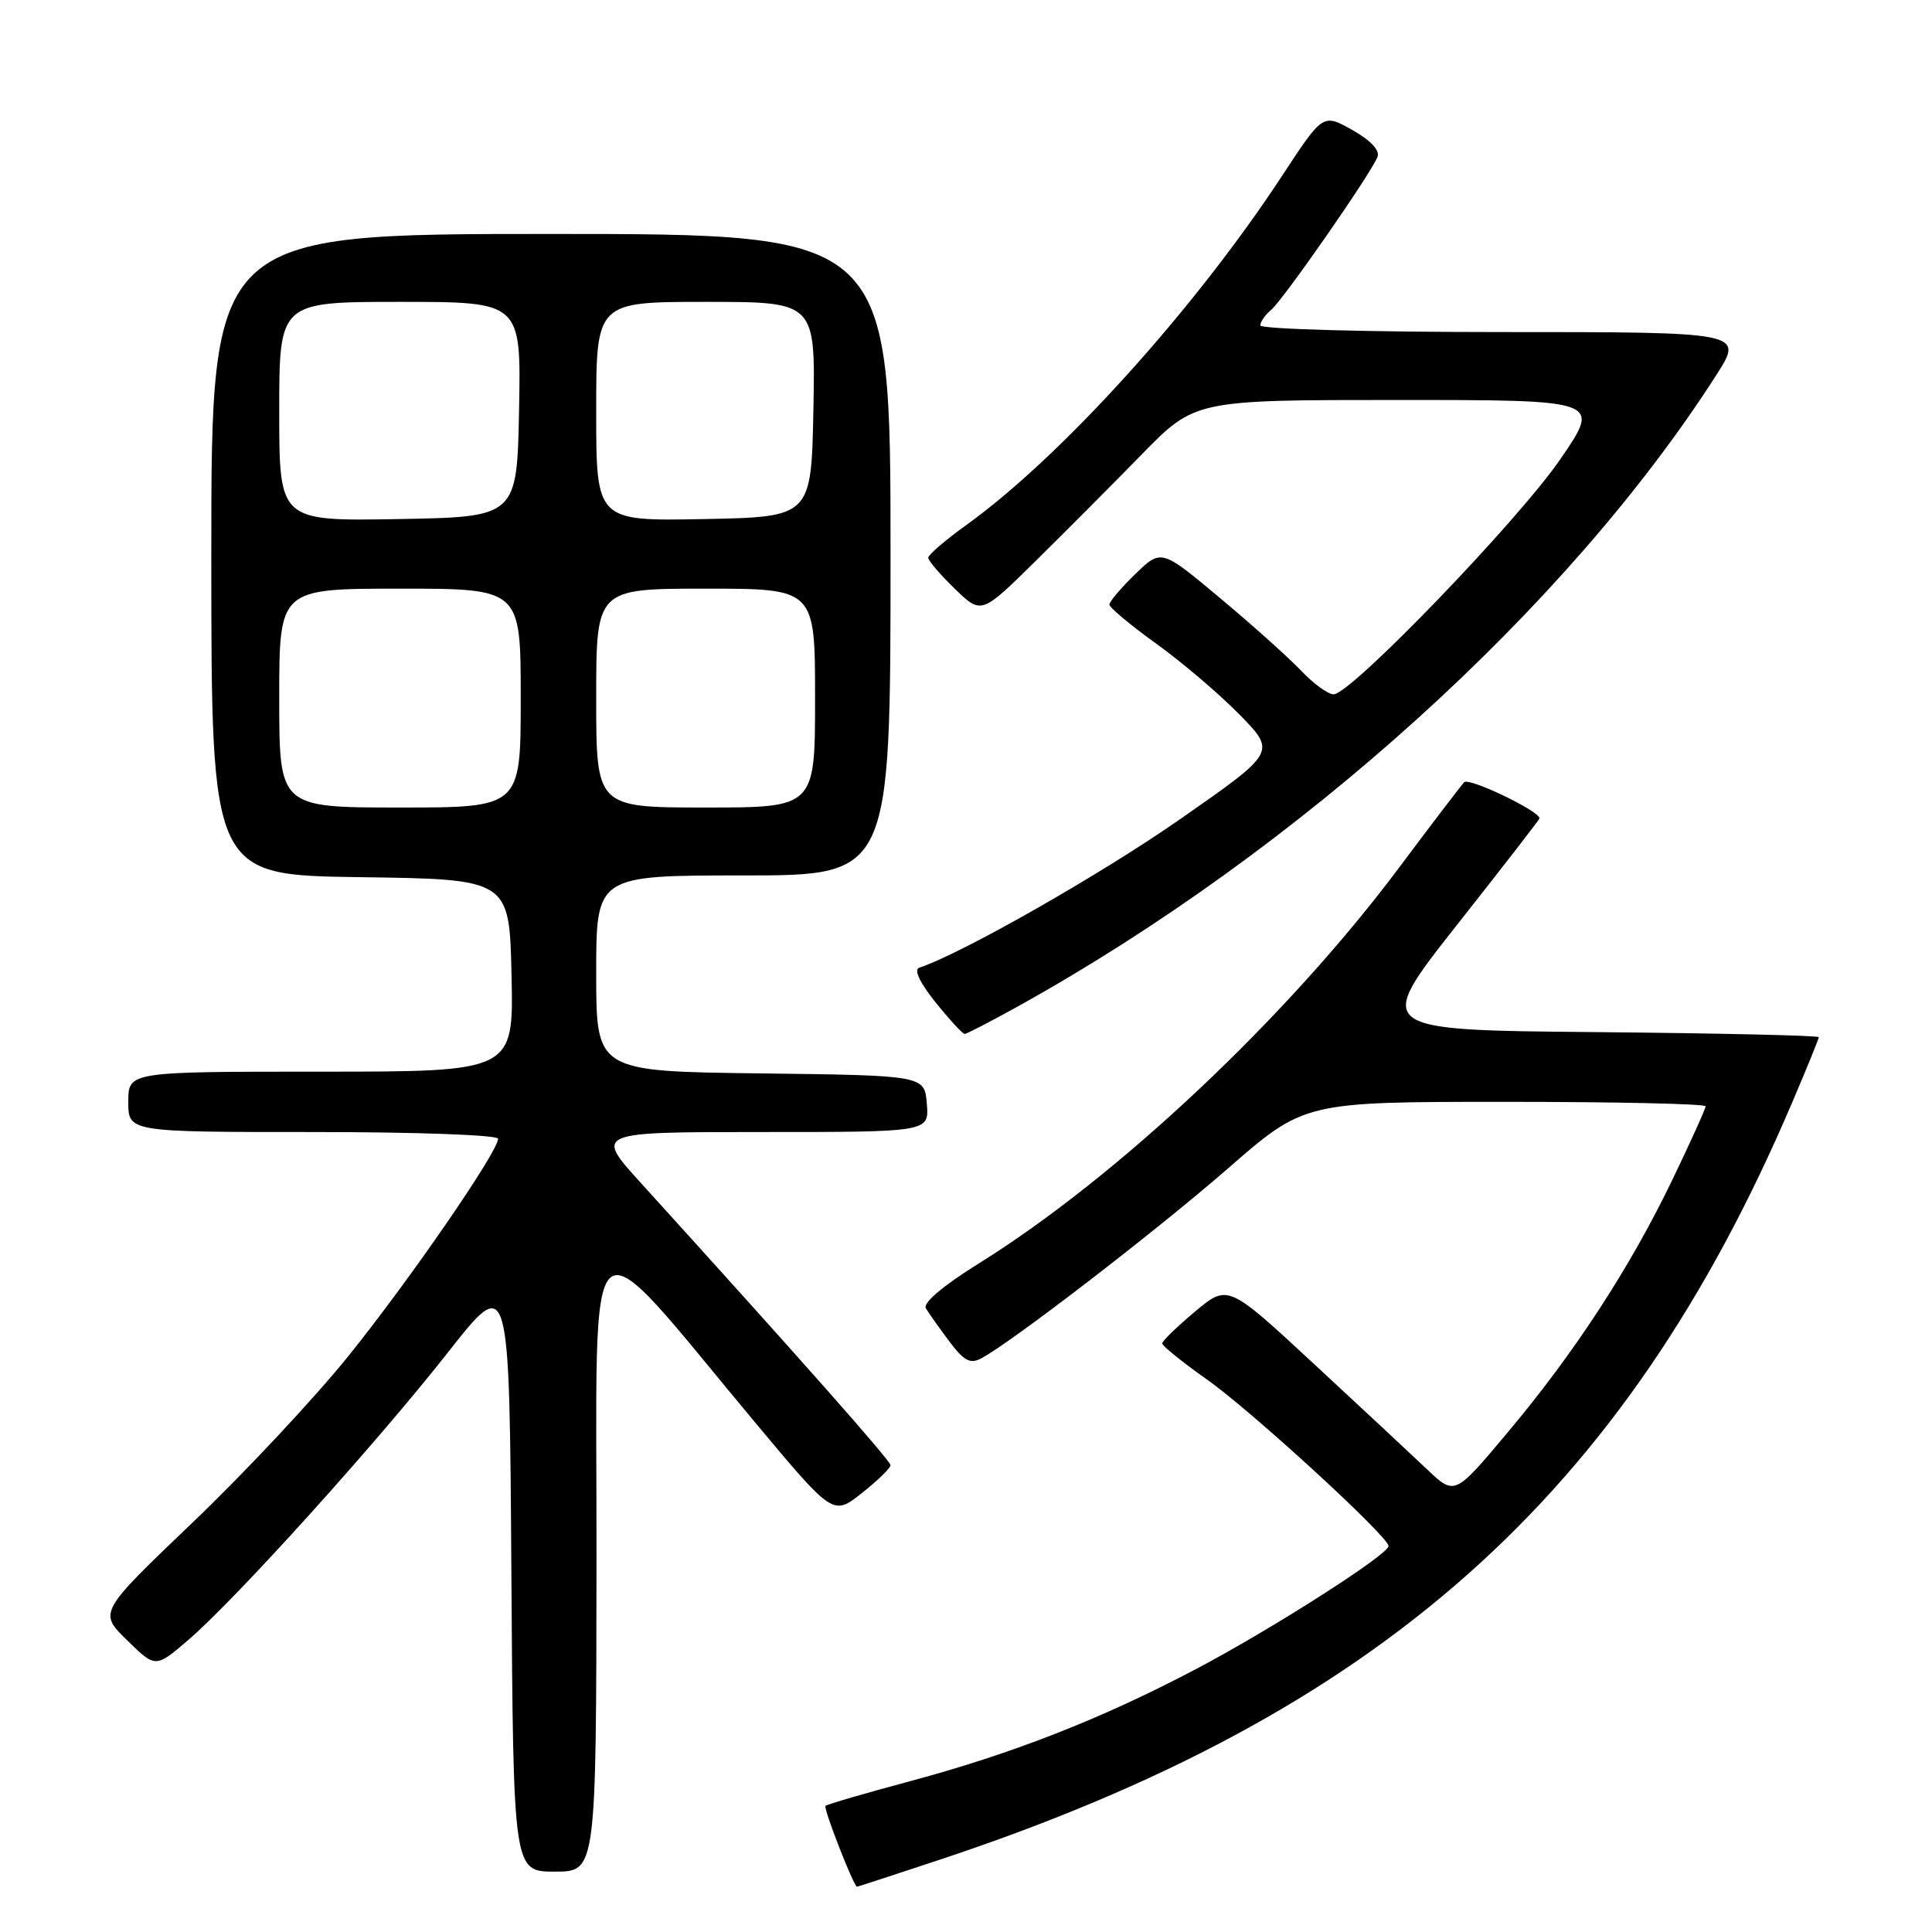 <?xml version="1.0" encoding="UTF-8" standalone="no"?>
<!DOCTYPE svg PUBLIC "-//W3C//DTD SVG 1.1//EN" "http://www.w3.org/Graphics/SVG/1.1/DTD/svg11.dtd" >
<svg xmlns="http://www.w3.org/2000/svg" xmlns:xlink="http://www.w3.org/1999/xlink" version="1.1" viewBox="0 0 256 256">
 <g >
 <path fill="currentColor"
d=" M 124.31 246.49 C 182.71 227.16 215.17 198.37 237.44 146.16 C 239.40 141.58 241.00 137.64 241.00 137.43 C 241.00 137.21 227.74 136.91 211.53 136.76 C 182.07 136.50 182.07 136.50 193.03 122.59 C 199.07 114.94 204.00 108.57 204.00 108.44 C 204.00 107.47 194.64 102.98 194.01 103.65 C 193.57 104.12 189.68 109.22 185.36 115.00 C 170.53 134.82 148.10 155.94 129.75 167.38 C 124.96 170.36 122.27 172.64 122.68 173.35 C 123.05 173.98 124.45 175.95 125.78 177.73 C 127.73 180.33 128.56 180.77 130.02 179.99 C 134.12 177.80 153.18 163.12 162.67 154.86 C 172.83 146.00 172.83 146.00 199.42 146.00 C 214.04 146.00 226.00 146.26 226.00 146.59 C 226.00 146.91 224.02 151.30 221.59 156.34 C 215.99 167.97 208.65 179.24 199.75 189.83 C 192.76 198.17 192.76 198.17 189.13 194.73 C 187.13 192.83 180.37 186.53 174.10 180.72 C 162.70 170.15 162.70 170.15 158.35 173.79 C 155.96 175.79 154.00 177.69 154.00 178.01 C 154.00 178.34 156.67 180.49 159.94 182.80 C 165.81 186.94 184.01 203.63 183.99 204.86 C 183.98 205.99 168.43 215.92 158.44 221.18 C 145.96 227.75 134.26 232.34 120.62 236.01 C 114.63 237.61 109.58 239.09 109.38 239.29 C 109.07 239.60 113.13 250.00 113.56 250.00 C 113.65 250.00 118.49 248.42 124.31 246.49 Z  M 79.04 206.25 C 79.08 158.97 76.91 160.78 100.22 188.68 C 110.40 200.85 110.40 200.85 114.20 197.84 C 116.29 196.19 118.00 194.52 118.00 194.15 C 118.00 193.55 105.94 179.92 84.92 156.75 C 78.79 150.00 78.79 150.00 100.96 150.00 C 123.12 150.00 123.12 150.00 122.81 146.25 C 122.50 142.50 122.50 142.50 100.75 142.23 C 79.00 141.96 79.00 141.96 79.00 128.98 C 79.00 116.00 79.00 116.00 98.50 116.00 C 118.00 116.00 118.00 116.00 118.00 73.50 C 118.00 31.00 118.00 31.00 73.00 31.00 C 28.00 31.00 28.00 31.00 28.00 73.48 C 28.00 115.96 28.00 115.96 47.75 116.23 C 67.50 116.50 67.50 116.50 67.78 129.25 C 68.06 142.00 68.06 142.00 42.53 142.00 C 17.00 142.00 17.00 142.00 17.00 146.00 C 17.00 150.00 17.00 150.00 41.50 150.00 C 55.16 150.00 66.00 150.39 66.00 150.89 C 66.00 152.59 54.32 169.55 46.19 179.65 C 41.70 185.23 32.41 195.16 25.54 201.72 C 13.06 213.65 13.06 213.65 16.84 217.34 C 20.61 221.03 20.61 221.03 24.93 217.32 C 31.13 212.02 49.88 191.26 59.38 179.17 C 67.50 168.84 67.50 168.84 67.76 208.42 C 68.02 248.00 68.02 248.00 73.51 248.00 C 79.00 248.00 79.00 248.00 79.04 206.25 Z  M 134.90 133.34 C 172.11 112.69 207.72 80.48 227.43 49.68 C 231.06 44.00 231.06 44.00 199.03 44.00 C 181.32 44.00 167.00 43.61 167.00 43.12 C 167.00 42.64 167.65 41.71 168.44 41.05 C 170.04 39.72 181.70 22.95 182.53 20.78 C 182.86 19.92 181.60 18.58 179.18 17.22 C 175.30 15.04 175.30 15.04 169.90 23.27 C 158.26 41.02 140.61 60.53 128.04 69.57 C 125.27 71.56 123.00 73.51 123.00 73.90 C 123.00 74.29 124.58 76.14 126.51 78.01 C 130.03 81.42 130.03 81.42 137.10 74.46 C 140.99 70.63 147.36 64.24 151.25 60.25 C 158.34 53.00 158.34 53.00 185.23 53.00 C 212.12 53.00 212.12 53.00 206.82 60.75 C 201.25 68.91 179.00 92.00 176.71 92.00 C 175.98 92.00 174.05 90.61 172.44 88.90 C 170.82 87.20 165.99 82.86 161.69 79.27 C 153.88 72.73 153.88 72.73 150.44 76.06 C 148.55 77.89 147.00 79.71 147.00 80.11 C 147.00 80.50 149.81 82.85 153.25 85.32 C 156.69 87.80 161.66 92.04 164.30 94.74 C 169.10 99.67 169.10 99.67 156.32 108.58 C 145.91 115.84 127.46 126.35 121.80 128.23 C 121.06 128.48 121.88 130.22 123.97 132.82 C 125.82 135.12 127.55 137.00 127.82 137.00 C 128.09 137.00 131.28 135.35 134.90 133.34 Z  M 37.00 92.50 C 37.00 78.00 37.00 78.00 53.00 78.00 C 69.00 78.00 69.00 78.00 69.00 92.50 C 69.00 107.00 69.00 107.00 53.00 107.00 C 37.00 107.00 37.00 107.00 37.00 92.50 Z  M 79.00 92.50 C 79.00 78.00 79.00 78.00 93.50 78.00 C 108.00 78.00 108.00 78.00 108.00 92.50 C 108.00 107.00 108.00 107.00 93.50 107.00 C 79.00 107.00 79.00 107.00 79.00 92.50 Z  M 37.00 54.53 C 37.00 40.00 37.00 40.00 53.03 40.00 C 69.05 40.00 69.05 40.00 68.78 54.25 C 68.50 68.50 68.50 68.50 52.75 68.78 C 37.00 69.05 37.00 69.05 37.00 54.53 Z  M 79.00 54.53 C 79.00 40.00 79.00 40.00 93.53 40.00 C 108.05 40.00 108.05 40.00 107.78 54.25 C 107.50 68.50 107.50 68.50 93.25 68.78 C 79.00 69.05 79.00 69.05 79.00 54.53 Z "/>
</g>
</svg>